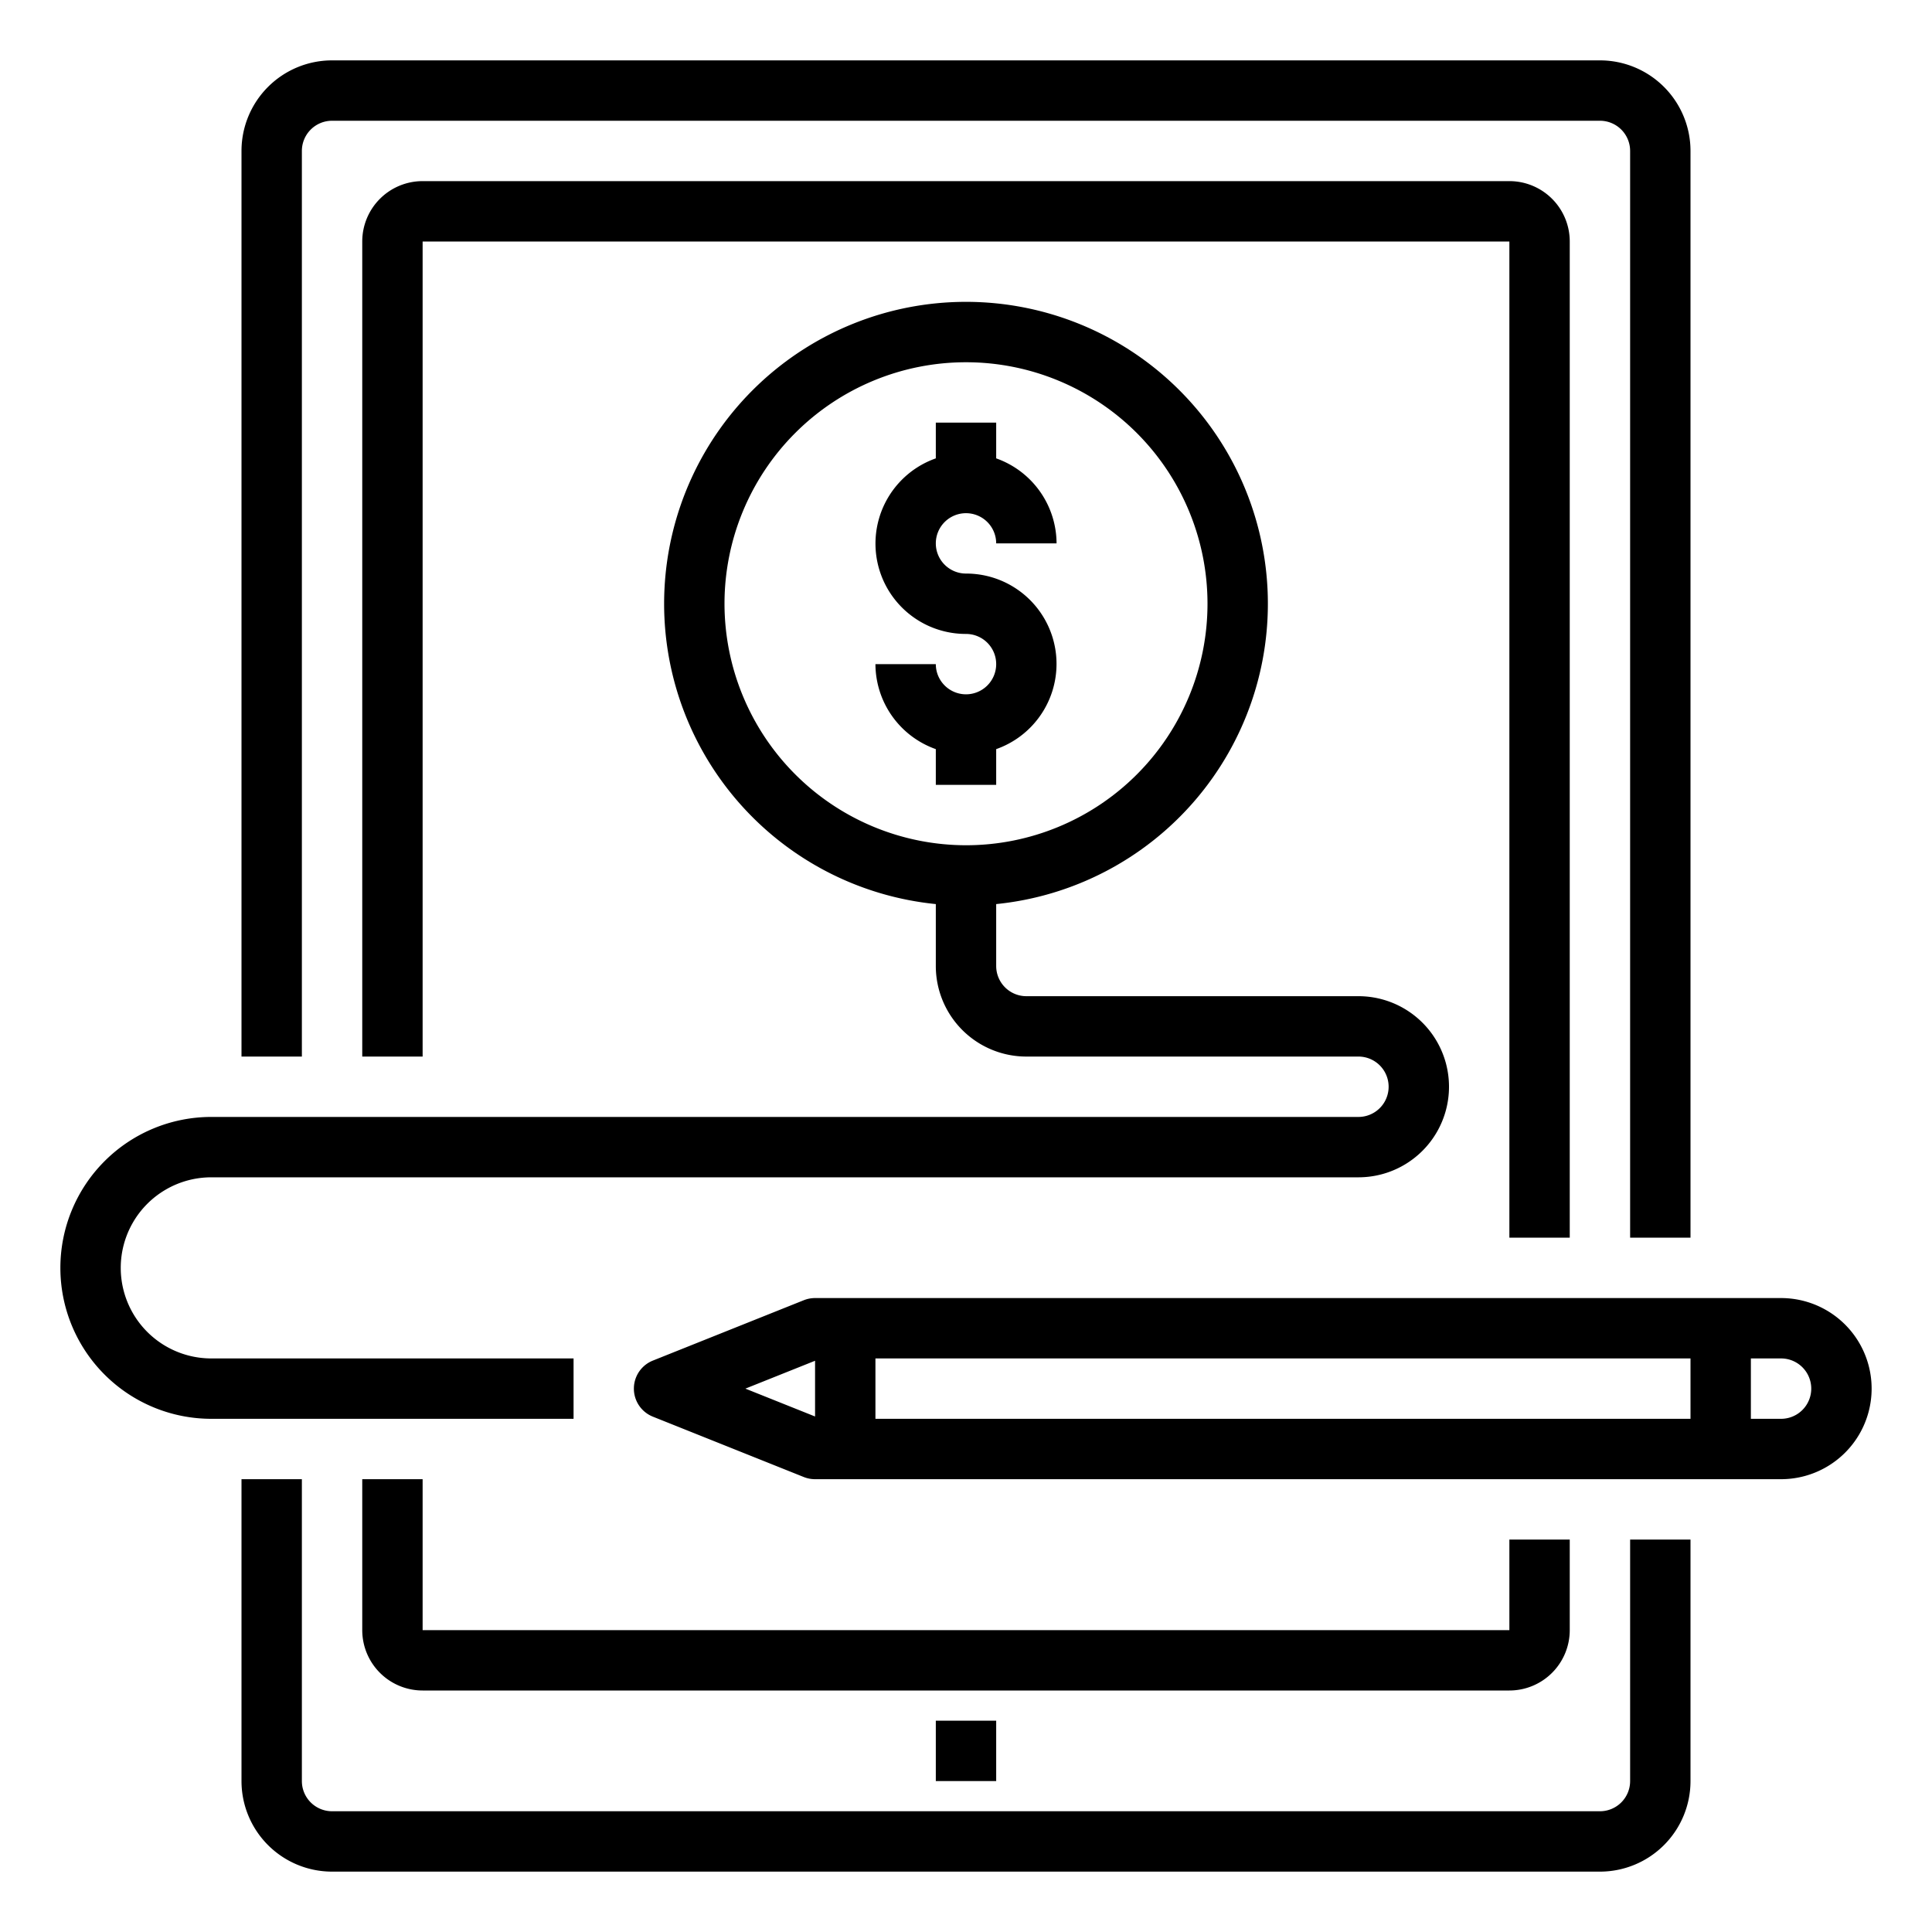 <svg xmlns="http://www.w3.org/2000/svg" viewBox="0 0 64 64" x="0px" y="0px"><g data-name="Marketing Plan"><path d="M52,54V51H50v3H14V49H12v5a2,2,0,0,0,2,2H50A2,2,0,0,0,52,54Z"></path><path d="M52,41V8a2,2,0,0,0-2-2H14a2,2,0,0,0-2,2V35h2V8H50V41Z"></path><path d="M54,59a1,1,0,0,1-1,1H11a1,1,0,0,1-1-1V49H8V59a3,3,0,0,0,3,3H53a3,3,0,0,0,3-3V51H54Z"></path><path d="M10,5a1,1,0,0,1,1-1H53a1,1,0,0,1,1,1V41h2V5a3,3,0,0,0-3-3H11A3,3,0,0,0,8,5V35h2Z"></path><rect x="31" y="57" width="2" height="2"></rect><path d="M59,43H27a1.012,1.012,0,0,0-.372.071l-5,2a1,1,0,0,0,0,1.858l5,2A1.012,1.012,0,0,0,27,49H59a3,3,0,0,0,0-6ZM29,45H56v2H29Zm-4.308,1L27,45.077v1.846ZM59,47H58V45h1a1,1,0,0,1,0,2Z"></path><path d="M19,45H7a3,3,0,0,1,0-6H45a3,3,0,0,0,0-6H34a1,1,0,0,1-1-1V29.949a10,10,0,1,0-2,0V32a3,3,0,0,0,3,3H45a1,1,0,0,1,0,2H7A5,5,0,0,0,7,47H19Zm5-25a8,8,0,1,1,8,8A8.009,8.009,0,0,1,24,20Z"></path><path d="M33,26V24.816A2.993,2.993,0,0,0,32,19a1,1,0,1,1,1-1h2a3,3,0,0,0-2-2.816V14H31v1.184A2.993,2.993,0,0,0,32,21a1,1,0,1,1-1,1H29a3,3,0,0,0,2,2.816V26Z"></path></g></svg>